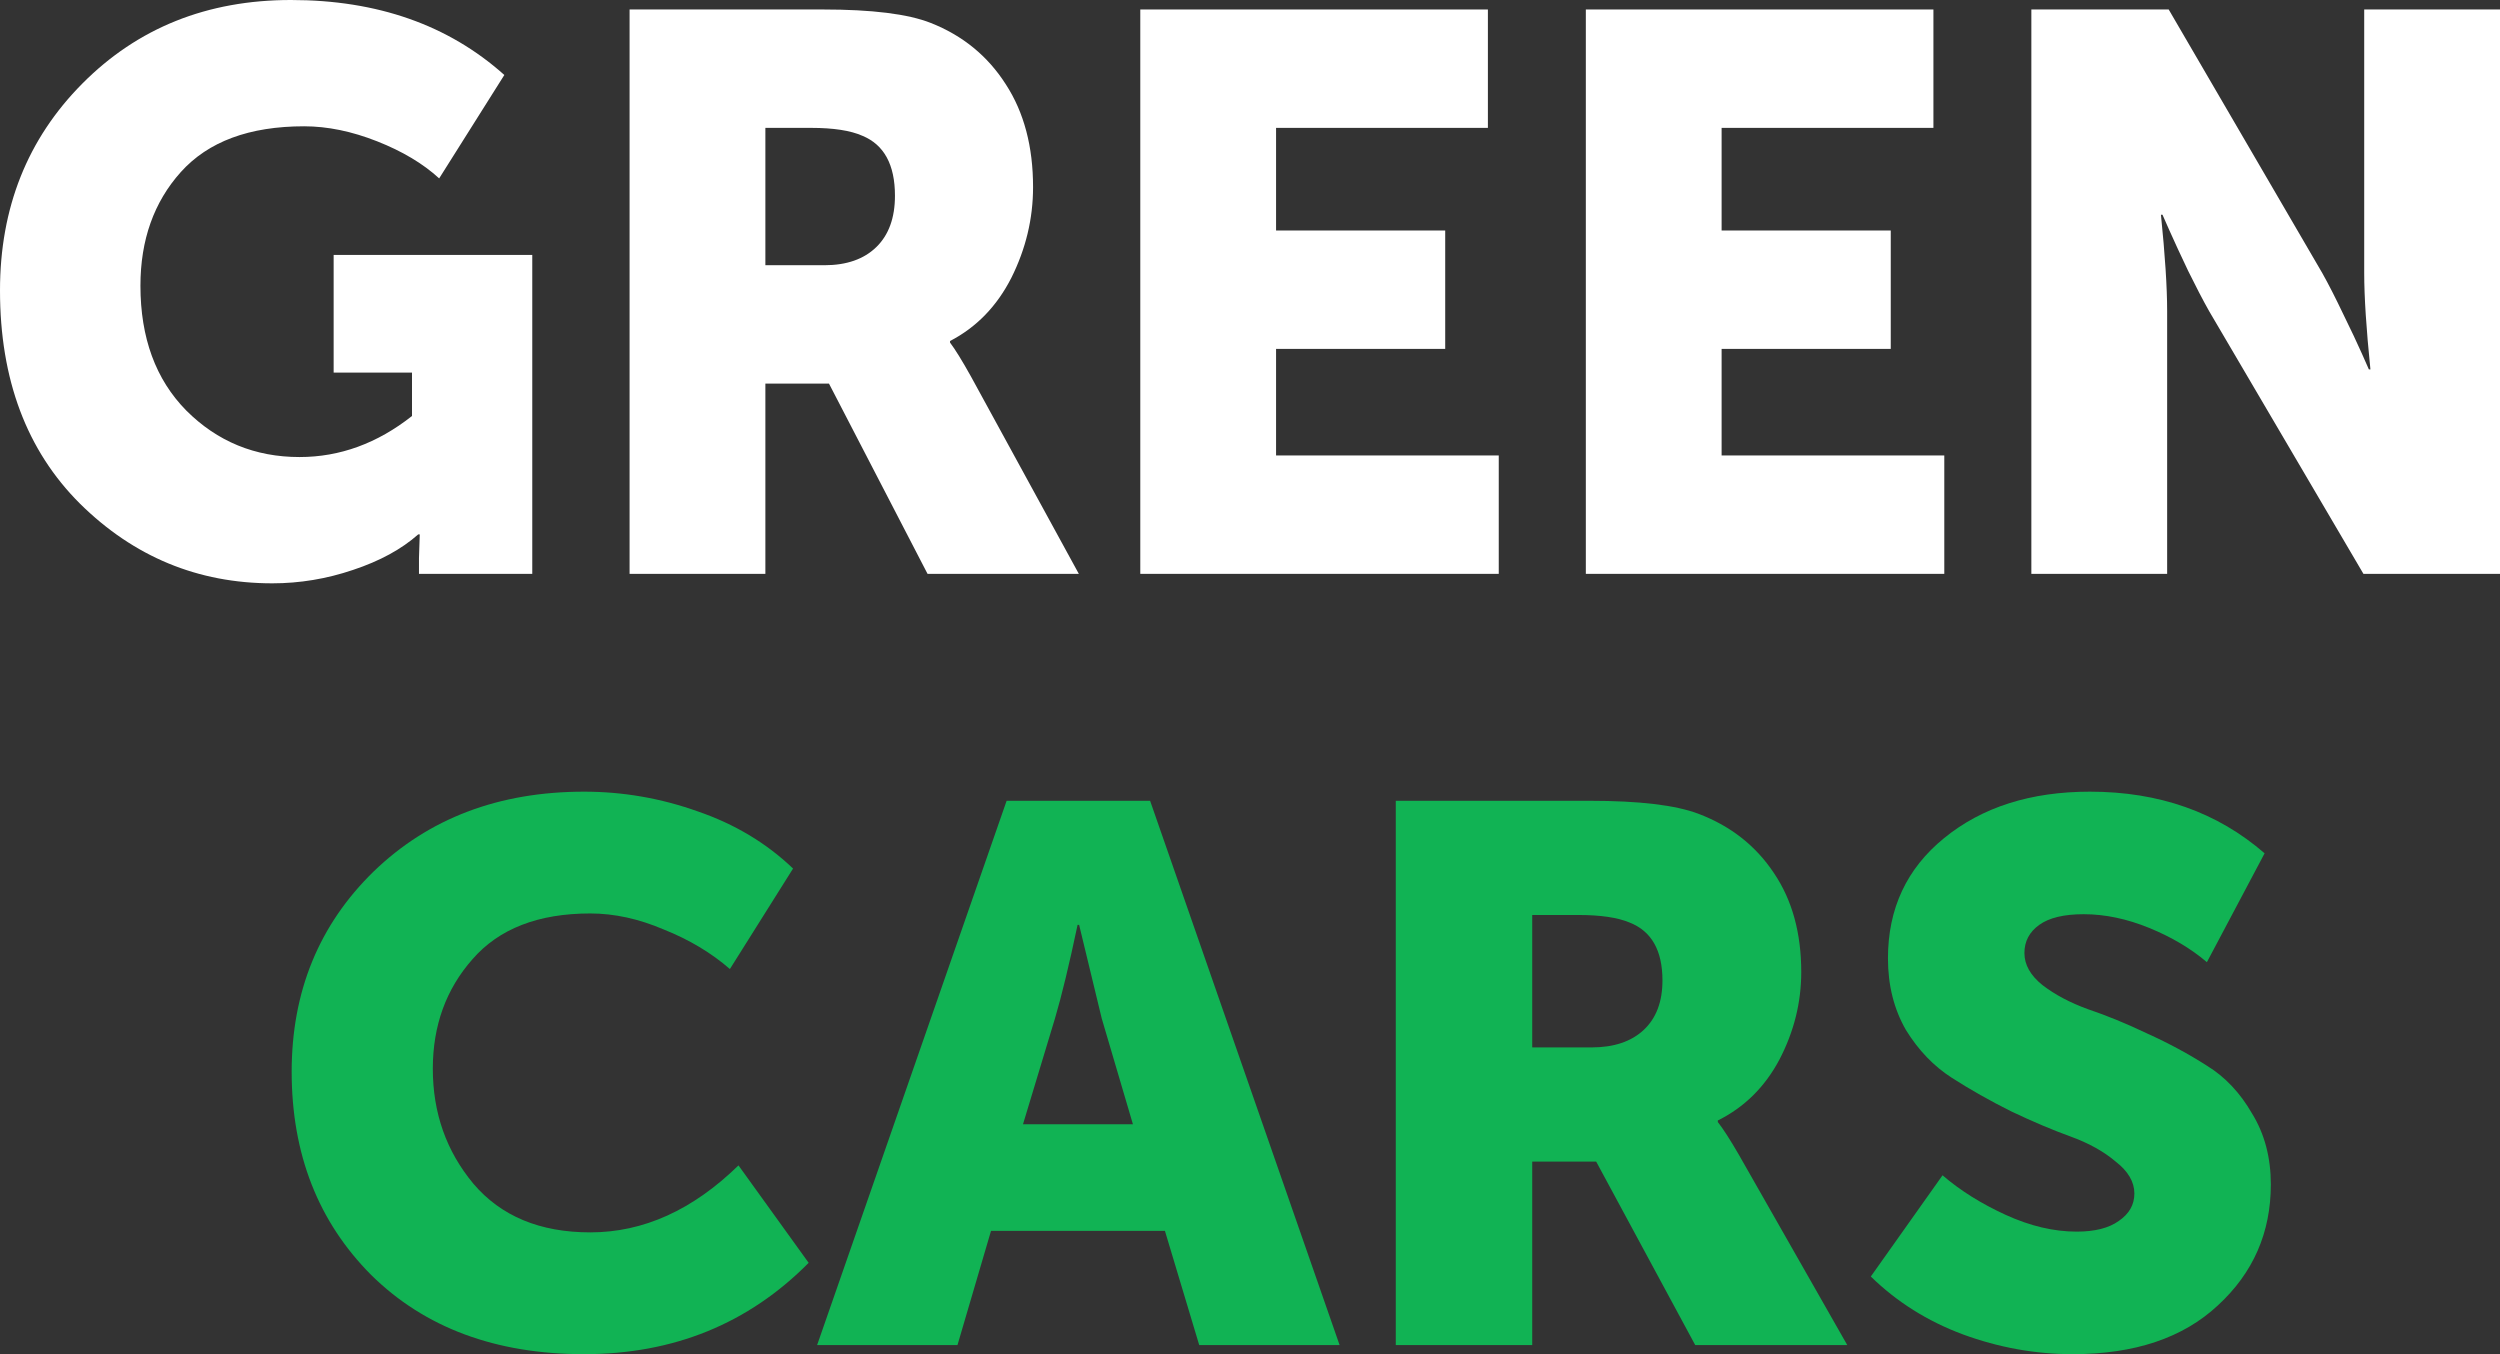 <svg width="120" height="65" viewBox="0 0 120 65" fill="none" xmlns="http://www.w3.org/2000/svg">
<rect x="0" y="0" width="120" height="65" fill="#333333" stroke="none"/>
<path d="M0 13.943C0 9.977 1.316 6.668 3.948 4.016C6.604 1.339 9.944 0 13.966 0C18.113 0 21.526 1.2 24.208 3.599L21.08 8.563C20.31 7.856 19.317 7.262 18.1 6.782C16.884 6.302 15.717 6.062 14.599 6.062C11.967 6.062 9.994 6.795 8.678 8.26C7.387 9.7 6.741 11.518 6.741 13.716C6.741 16.216 7.473 18.212 8.938 19.702C10.428 21.193 12.241 21.938 14.376 21.938C16.312 21.938 18.113 21.281 19.776 19.968V17.884H16.015V12.238H25.549V27.545H20.111V26.788L20.148 25.651H20.074C19.279 26.358 18.237 26.927 16.946 27.356C15.679 27.785 14.388 28 13.072 28C9.497 28 6.418 26.724 3.836 24.173C1.279 21.622 0 18.212 0 13.943Z" fill="white"/>
<path d="M30.22 27.545V0.455H39.494C41.853 0.455 43.578 0.669 44.671 1.099C46.21 1.705 47.414 2.69 48.283 4.054C49.152 5.393 49.587 7.035 49.587 8.98C49.587 10.495 49.239 11.948 48.544 13.337C47.849 14.701 46.868 15.711 45.602 16.368V16.444C45.85 16.772 46.185 17.315 46.607 18.073L51.784 27.545H44.522L39.792 18.414H36.738V27.545H30.22ZM36.738 12.731H39.568C40.636 12.731 41.468 12.44 42.064 11.859C42.66 11.278 42.958 10.457 42.958 9.396C42.958 7.906 42.436 6.946 41.393 6.517C40.822 6.264 40.003 6.138 38.935 6.138H36.738V12.731Z" fill="white"/>
<path d="M54.734 27.545V0.455H71.419V6.138H61.251V11.064H69.37V16.747H61.251V21.862H71.94V27.545H54.734Z" fill="white"/>
<path d="M76.12 27.545V0.455H92.804V6.138H82.637V11.064H90.756V16.747H82.637V21.862H93.326V27.545H76.12Z" fill="white"/>
<path d="M97.505 27.545V0.455H104.097L111.471 13.11C111.769 13.64 112.104 14.297 112.477 15.08C112.849 15.838 113.147 16.469 113.371 16.974L113.706 17.732H113.78C113.582 15.787 113.482 14.246 113.482 13.11V0.455H120V27.545H113.445L106.034 14.928C105.736 14.398 105.401 13.754 105.028 12.996C104.656 12.213 104.358 11.569 104.134 11.064L103.799 10.306H103.725C103.923 12.251 104.023 13.792 104.023 14.928V27.545H97.505Z" fill="white"/>
<path d="M14 51.445C14 47.597 15.31 44.394 17.93 41.836C20.575 39.279 23.944 38 28.036 38C29.907 38 31.729 38.317 33.501 38.95C35.272 39.559 36.794 40.472 38.067 41.69L35.035 46.513C34.137 45.733 33.076 45.1 31.854 44.613C30.656 44.102 29.483 43.846 28.335 43.846C25.84 43.846 23.956 44.577 22.683 46.038C21.411 47.475 20.775 49.229 20.775 51.299C20.775 53.418 21.423 55.257 22.721 56.816C24.044 58.375 25.915 59.154 28.335 59.154C30.881 59.154 33.251 58.083 35.447 55.939L38.816 60.616C35.921 63.539 32.328 65 28.036 65C23.794 65 20.388 63.733 17.818 61.2C15.273 58.643 14 55.391 14 51.445Z" fill="#11B354"/>
<path d="M39.222 64.562L48.318 38.438H55.205L64.3 64.562H57.562L55.916 59.081H47.569L45.959 64.562H39.222ZM49.103 53.966H54.381L52.884 48.888L51.798 44.394H51.724C51.324 46.294 50.962 47.792 50.638 48.888L49.103 53.966Z" fill="#11B354"/>
<path d="M66.997 64.562V38.438H76.317C78.687 38.438 80.421 38.645 81.519 39.059C83.067 39.644 84.277 40.594 85.15 41.909C86.023 43.2 86.46 44.783 86.46 46.659C86.46 48.12 86.111 49.521 85.412 50.861C84.713 52.176 83.728 53.15 82.455 53.783V53.857C82.705 54.173 83.042 54.697 83.466 55.428L88.668 64.562H81.37L76.616 55.756H73.547V64.562H66.997ZM73.547 50.276H76.392C77.465 50.276 78.3 49.996 78.899 49.436C79.498 48.876 79.798 48.084 79.798 47.061C79.798 45.624 79.274 44.698 78.226 44.284C77.652 44.041 76.828 43.919 75.755 43.919H73.547V50.276Z" fill="#11B354"/>
<path d="M89.799 61.273L93.242 56.414C94.091 57.145 95.101 57.778 96.274 58.314C97.447 58.85 98.582 59.118 99.68 59.118C100.554 59.118 101.227 58.947 101.701 58.606C102.2 58.265 102.45 57.827 102.45 57.291C102.45 56.731 102.15 56.219 101.552 55.756C100.978 55.269 100.254 54.867 99.381 54.551C98.507 54.234 97.559 53.832 96.536 53.345C95.513 52.834 94.565 52.298 93.692 51.737C92.818 51.177 92.082 50.41 91.483 49.436C90.909 48.437 90.622 47.292 90.622 46.001C90.622 43.614 91.521 41.69 93.317 40.229C95.139 38.743 97.472 38 100.316 38C103.635 38 106.43 38.986 108.701 40.959L105.931 46.184C105.157 45.526 104.234 44.978 103.161 44.54C102.088 44.102 101.04 43.882 100.017 43.882C99.069 43.882 98.358 44.053 97.884 44.394C97.409 44.735 97.172 45.185 97.172 45.746C97.172 46.306 97.459 46.817 98.033 47.28C98.632 47.743 99.368 48.133 100.242 48.449C101.115 48.742 102.063 49.131 103.086 49.618C104.109 50.081 105.057 50.593 105.931 51.153C106.804 51.689 107.528 52.456 108.102 53.455C108.701 54.429 109 55.562 109 56.852C109 59.166 108.152 61.103 106.455 62.662C104.783 64.221 102.462 65 99.493 65C97.696 65 95.937 64.683 94.216 64.05C92.519 63.417 91.046 62.491 89.799 61.273Z" fill="#11B354"/>
</svg>

